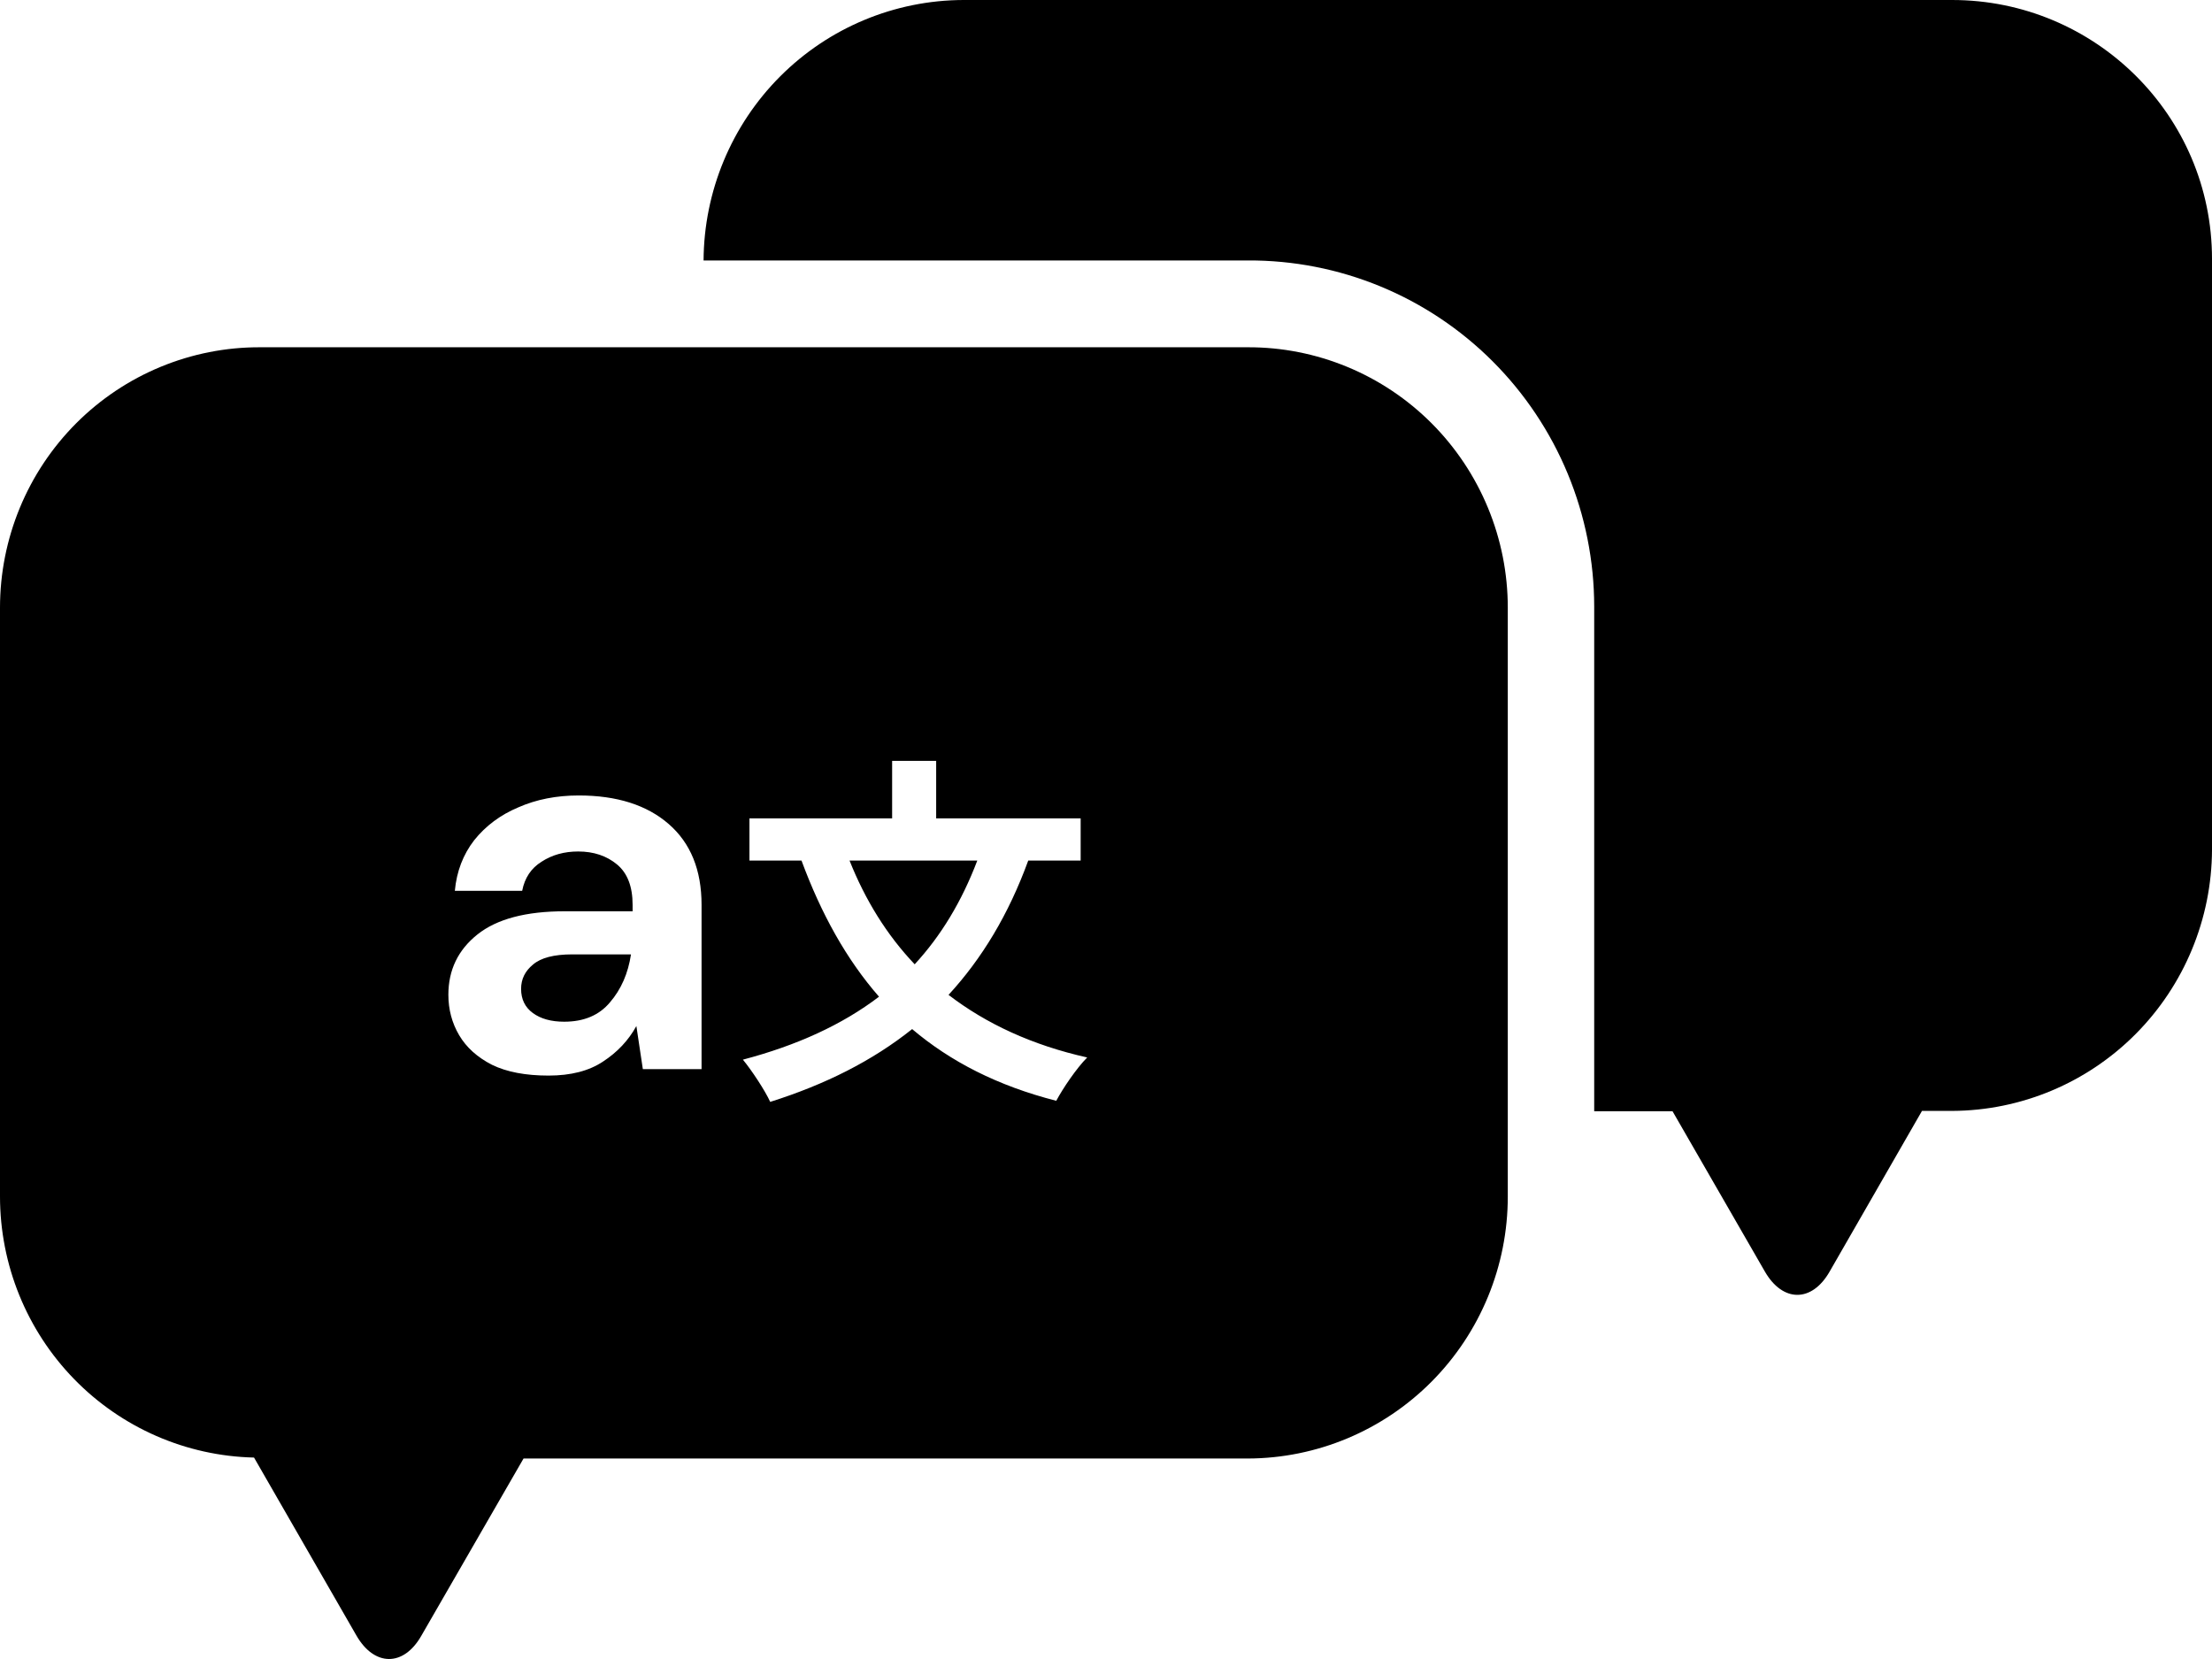 <svg width="256" height="192" viewBox="0 0 256 192"
  xmlns="http://www.w3.org/2000/svg">
  <path d="M225.921 0H111.501C103.544 0.021 95.918 3.201 90.284 8.847C84.651 14.493 81.467 22.147 81.426 30.143H144.426C149.678 30.119 154.882 31.138 159.741 33.14C164.599 35.143 169.017 38.088 172.74 41.81C176.463 45.531 179.419 49.954 181.437 54.825C183.455 59.697 184.496 64.92 184.501 70.197V128.608H193.566L204.251 147.156C206.316 150.743 209.691 150.768 211.751 147.156L222.436 128.568H225.936C233.9 128.531 241.527 125.335 247.158 119.676C252.789 114.016 255.967 106.352 256.001 98.35V29.967C256.001 13.348 242.461 0 225.921 0Z" />
  <path fill-rule="evenodd" clip-rule="evenodd" d="M144.405 40.19H30.095C26.147 40.177 22.236 40.947 18.585 42.457C14.935 43.966 11.616 46.184 8.82 48.984C6.025 51.785 3.806 55.112 2.293 58.775C0.779 62.438 0 66.366 0 70.332V138.47C0.001 146.366 3.077 153.95 8.572 159.598C14.066 165.245 21.542 168.507 29.4 168.687L41.25 189.285C43.315 192.871 46.69 192.922 48.75 189.33L60.59 168.798H144.405C152.396 168.778 160.053 165.573 165.695 159.887C171.338 154.202 174.504 146.498 174.5 138.47V70.332C174.5 66.366 173.721 62.438 172.207 58.775C170.694 55.112 168.475 51.785 165.68 48.984C162.884 46.184 159.566 43.966 155.914 42.457C152.264 40.947 148.353 40.177 144.405 40.19ZM63.487 124.48C60.827 124.48 58.645 124.065 56.941 123.233C55.237 122.361 53.969 121.217 53.138 119.805C52.307 118.391 51.891 116.833 51.891 115.129C51.891 112.261 53.013 109.933 55.258 108.145C57.502 106.358 60.868 105.465 65.357 105.465H73.213V104.717C73.213 102.597 72.611 101.038 71.405 100.041C70.199 99.043 68.703 98.544 66.916 98.544C65.295 98.544 63.882 98.94 62.676 99.729C61.471 100.477 60.723 101.6 60.432 103.096H52.639C52.847 100.851 53.595 98.898 54.883 97.235C56.214 95.573 57.918 94.305 59.995 93.433C62.074 92.518 64.402 92.061 66.979 92.061C71.384 92.061 74.855 93.162 77.39 95.365C79.925 97.568 81.193 100.685 81.193 104.717V123.732H74.398L73.649 118.745C72.735 120.407 71.447 121.778 69.784 122.859C68.163 123.94 66.064 124.48 63.487 124.48ZM65.295 118.245C67.581 118.245 69.347 117.497 70.595 116.001C71.883 114.505 72.693 112.655 73.026 110.453H66.231C64.111 110.453 62.594 110.847 61.679 111.637C60.765 112.385 60.307 113.321 60.307 114.443C60.307 115.648 60.765 116.583 61.679 117.248C62.594 117.913 63.799 118.245 65.295 118.245ZM105.859 111.601C108.892 108.315 111.293 104.356 113.104 99.596H98.32C100.131 104.145 102.616 108.189 105.859 111.601ZM125.067 94.71V99.596H119.001C116.727 105.83 113.652 110.927 109.777 115.139C114.115 118.467 119.423 120.951 125.825 122.383C124.603 123.605 123.003 125.964 122.245 127.396C115.463 125.669 109.987 122.847 105.565 119.099C100.974 122.763 95.54 125.501 89.138 127.523C88.547 126.217 86.989 123.858 85.978 122.636C92.212 120.994 97.478 118.593 101.731 115.35C97.941 111.011 95.034 105.746 92.76 99.596H86.736V94.71H103.248V88.055H108.345V94.71H125.067Z" />
</svg>